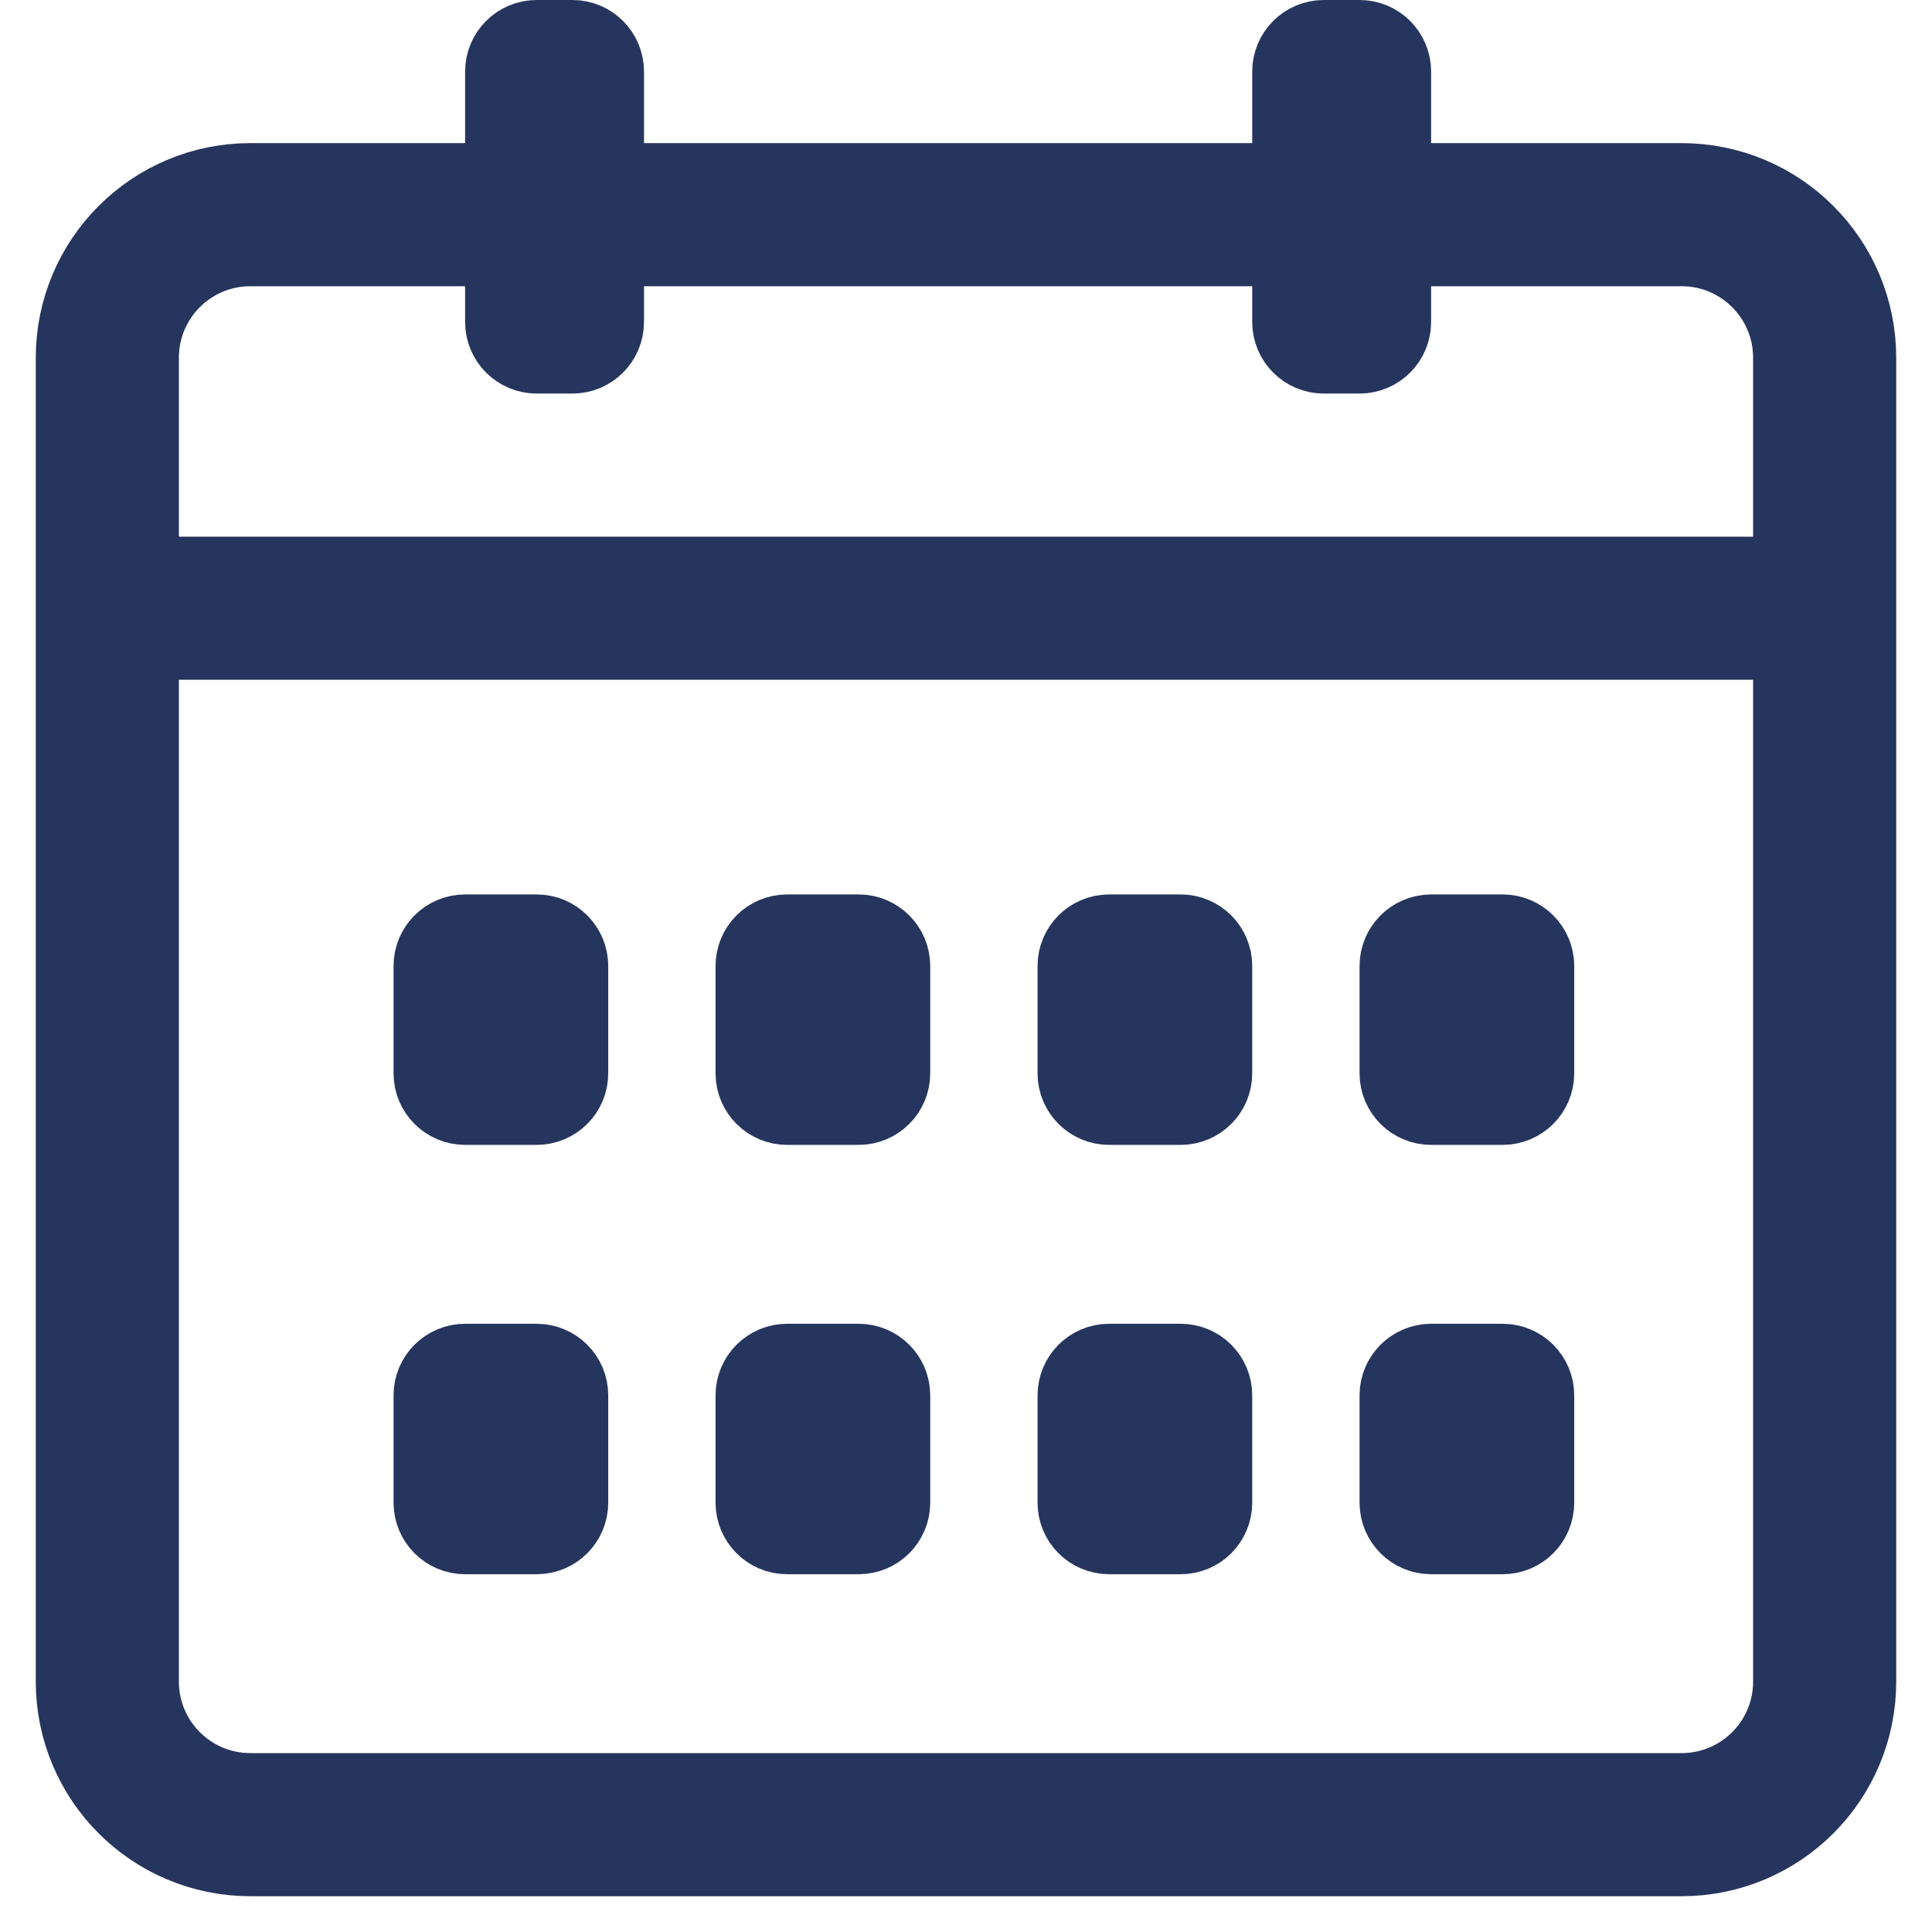 <svg width="27" height="27" viewBox="0 0 27 27" fill="none" xmlns="http://www.w3.org/2000/svg">
<path d="M6 13.5V15C6 15.276 6.224 15.5 6.5 15.5H7.5C7.776 15.5 8 15.276 8 15V13.5C8 13.224 7.776 13 7.5 13H6.5C6.224 13 6 13.224 6 13.5Z" fill="#26355D"/>
<path d="M10.5 13.5V15C10.5 15.276 10.724 15.5 11 15.5H12C12.276 15.5 12.5 15.276 12.5 15V13.5C12.5 13.224 12.276 13 12 13H11C10.724 13 10.5 13.224 10.5 13.5Z" fill="#26355D"/>
<path d="M15 13.5V15C15 15.276 15.224 15.5 15.5 15.5H16.5C16.776 15.5 17 15.276 17 15V13.5C17 13.224 16.776 13 16.5 13H15.5C15.224 13 15 13.224 15 13.5Z" fill="#26355D"/>
<path d="M19.5 13.5V15C19.5 15.276 19.724 15.5 20 15.5H21C21.276 15.5 21.5 15.276 21.5 15V13.5C21.5 13.224 21.276 13 21 13H20C19.724 13 19.5 13.224 19.5 13.5Z" fill="#26355D"/>
<path d="M6 19.5V21C6 21.276 6.224 21.5 6.5 21.5H7.5C7.776 21.5 8 21.276 8 21V19.5C8 19.224 7.776 19 7.5 19H6.5C6.224 19 6 19.224 6 19.5Z" fill="#26355D"/>
<path d="M10.5 19.5V21C10.5 21.276 10.724 21.5 11 21.5H12C12.276 21.5 12.5 21.276 12.5 21V19.5C12.5 19.224 12.276 19 12 19H11C10.724 19 10.5 19.224 10.5 19.5Z" fill="#26355D"/>
<path d="M15 19.5V21C15 21.276 15.224 21.5 15.5 21.5H16.5C16.776 21.5 17 21.276 17 21V19.5C17 19.224 16.776 19 16.5 19H15.5C15.224 19 15 19.224 15 19.5Z" fill="#26355D"/>
<path d="M19.5 21V19.5C19.5 19.224 19.724 19 20 19H21C21.276 19 21.5 19.224 21.5 19.5V21C21.5 21.276 21.276 21.5 21 21.5H20C19.724 21.5 19.5 21.276 19.5 21Z" fill="#26355D"/>
<path d="M7 1V4.5C7 4.776 7.224 5 7.5 5H8C8.276 5 8.5 4.776 8.5 4.5V1C8.5 0.724 8.276 0.5 8 0.5H7.5C7.224 0.5 7 0.724 7 1Z" fill="#26355D"/>
<path d="M19 0.5H18.5C18.224 0.5 18 0.724 18 1V4.5C18 4.776 18.224 5 18.5 5H19C19.276 5 19.5 4.776 19.5 4.5V1C19.5 0.724 19.276 0.5 19 0.5Z" fill="#26355D"/>
<path d="M6 13.5V15C6 15.276 6.224 15.5 6.5 15.5H7.5C7.776 15.5 8 15.276 8 15V13.5C8 13.224 7.776 13 7.5 13H6.5C6.224 13 6 13.224 6 13.5Z" stroke="#26355D"/>
<path d="M10.5 13.5V15C10.5 15.276 10.724 15.5 11 15.5H12C12.276 15.5 12.5 15.276 12.5 15V13.5C12.5 13.224 12.276 13 12 13H11C10.724 13 10.5 13.224 10.5 13.5Z" stroke="#26355D"/>
<path d="M15 13.5V15C15 15.276 15.224 15.5 15.5 15.5H16.5C16.776 15.5 17 15.276 17 15V13.5C17 13.224 16.776 13 16.5 13H15.5C15.224 13 15 13.224 15 13.5Z" stroke="#26355D"/>
<path d="M19.5 13.5V15C19.5 15.276 19.724 15.5 20 15.5H21C21.276 15.5 21.5 15.276 21.5 15V13.5C21.5 13.224 21.276 13 21 13H20C19.724 13 19.5 13.224 19.5 13.5Z" stroke="#26355D"/>
<path d="M6 19.5V21C6 21.276 6.224 21.5 6.5 21.5H7.5C7.776 21.5 8 21.276 8 21V19.5C8 19.224 7.776 19 7.5 19H6.5C6.224 19 6 19.224 6 19.5Z" stroke="#26355D"/>
<path d="M10.5 19.5V21C10.5 21.276 10.724 21.5 11 21.5H12C12.276 21.5 12.5 21.276 12.5 21V19.5C12.5 19.224 12.276 19 12 19H11C10.724 19 10.5 19.224 10.5 19.5Z" stroke="#26355D"/>
<path d="M15 19.5V21C15 21.276 15.224 21.5 15.5 21.5H16.5C16.776 21.5 17 21.276 17 21V19.5C17 19.224 16.776 19 16.5 19H15.5C15.224 19 15 19.224 15 19.5Z" stroke="#26355D"/>
<path d="M19.5 21V19.5C19.5 19.224 19.724 19 20 19H21C21.276 19 21.5 19.224 21.5 19.5V21C21.5 21.276 21.276 21.5 21 21.5H20C19.724 21.5 19.5 21.276 19.5 21Z" stroke="#26355D"/>
<path d="M7 1V4.5C7 4.776 7.224 5 7.5 5H8C8.276 5 8.5 4.776 8.5 4.5V1C8.5 0.724 8.276 0.5 8 0.5H7.5C7.224 0.5 7 0.724 7 1Z" stroke="#26355D"/>
<path d="M19 0.5H18.5C18.224 0.5 18 0.724 18 1V4.5C18 4.776 18.224 5 18.5 5H19C19.276 5 19.5 4.776 19.5 4.5V1C19.5 0.724 19.276 0.5 19 0.5Z" stroke="#26355D"/>
<path d="M1.5 8.5V23.5C1.5 24.605 2.395 25.5 3.5 25.5H23.5C24.605 25.5 25.5 24.605 25.5 23.5V8.5M1.5 8.5V5C1.5 3.895 2.395 3 3.5 3H23.5C24.605 3 25.5 3.895 25.5 5V8.5M1.5 8.5H25.5" stroke="#26355D" stroke-width="2"/>
</svg>
